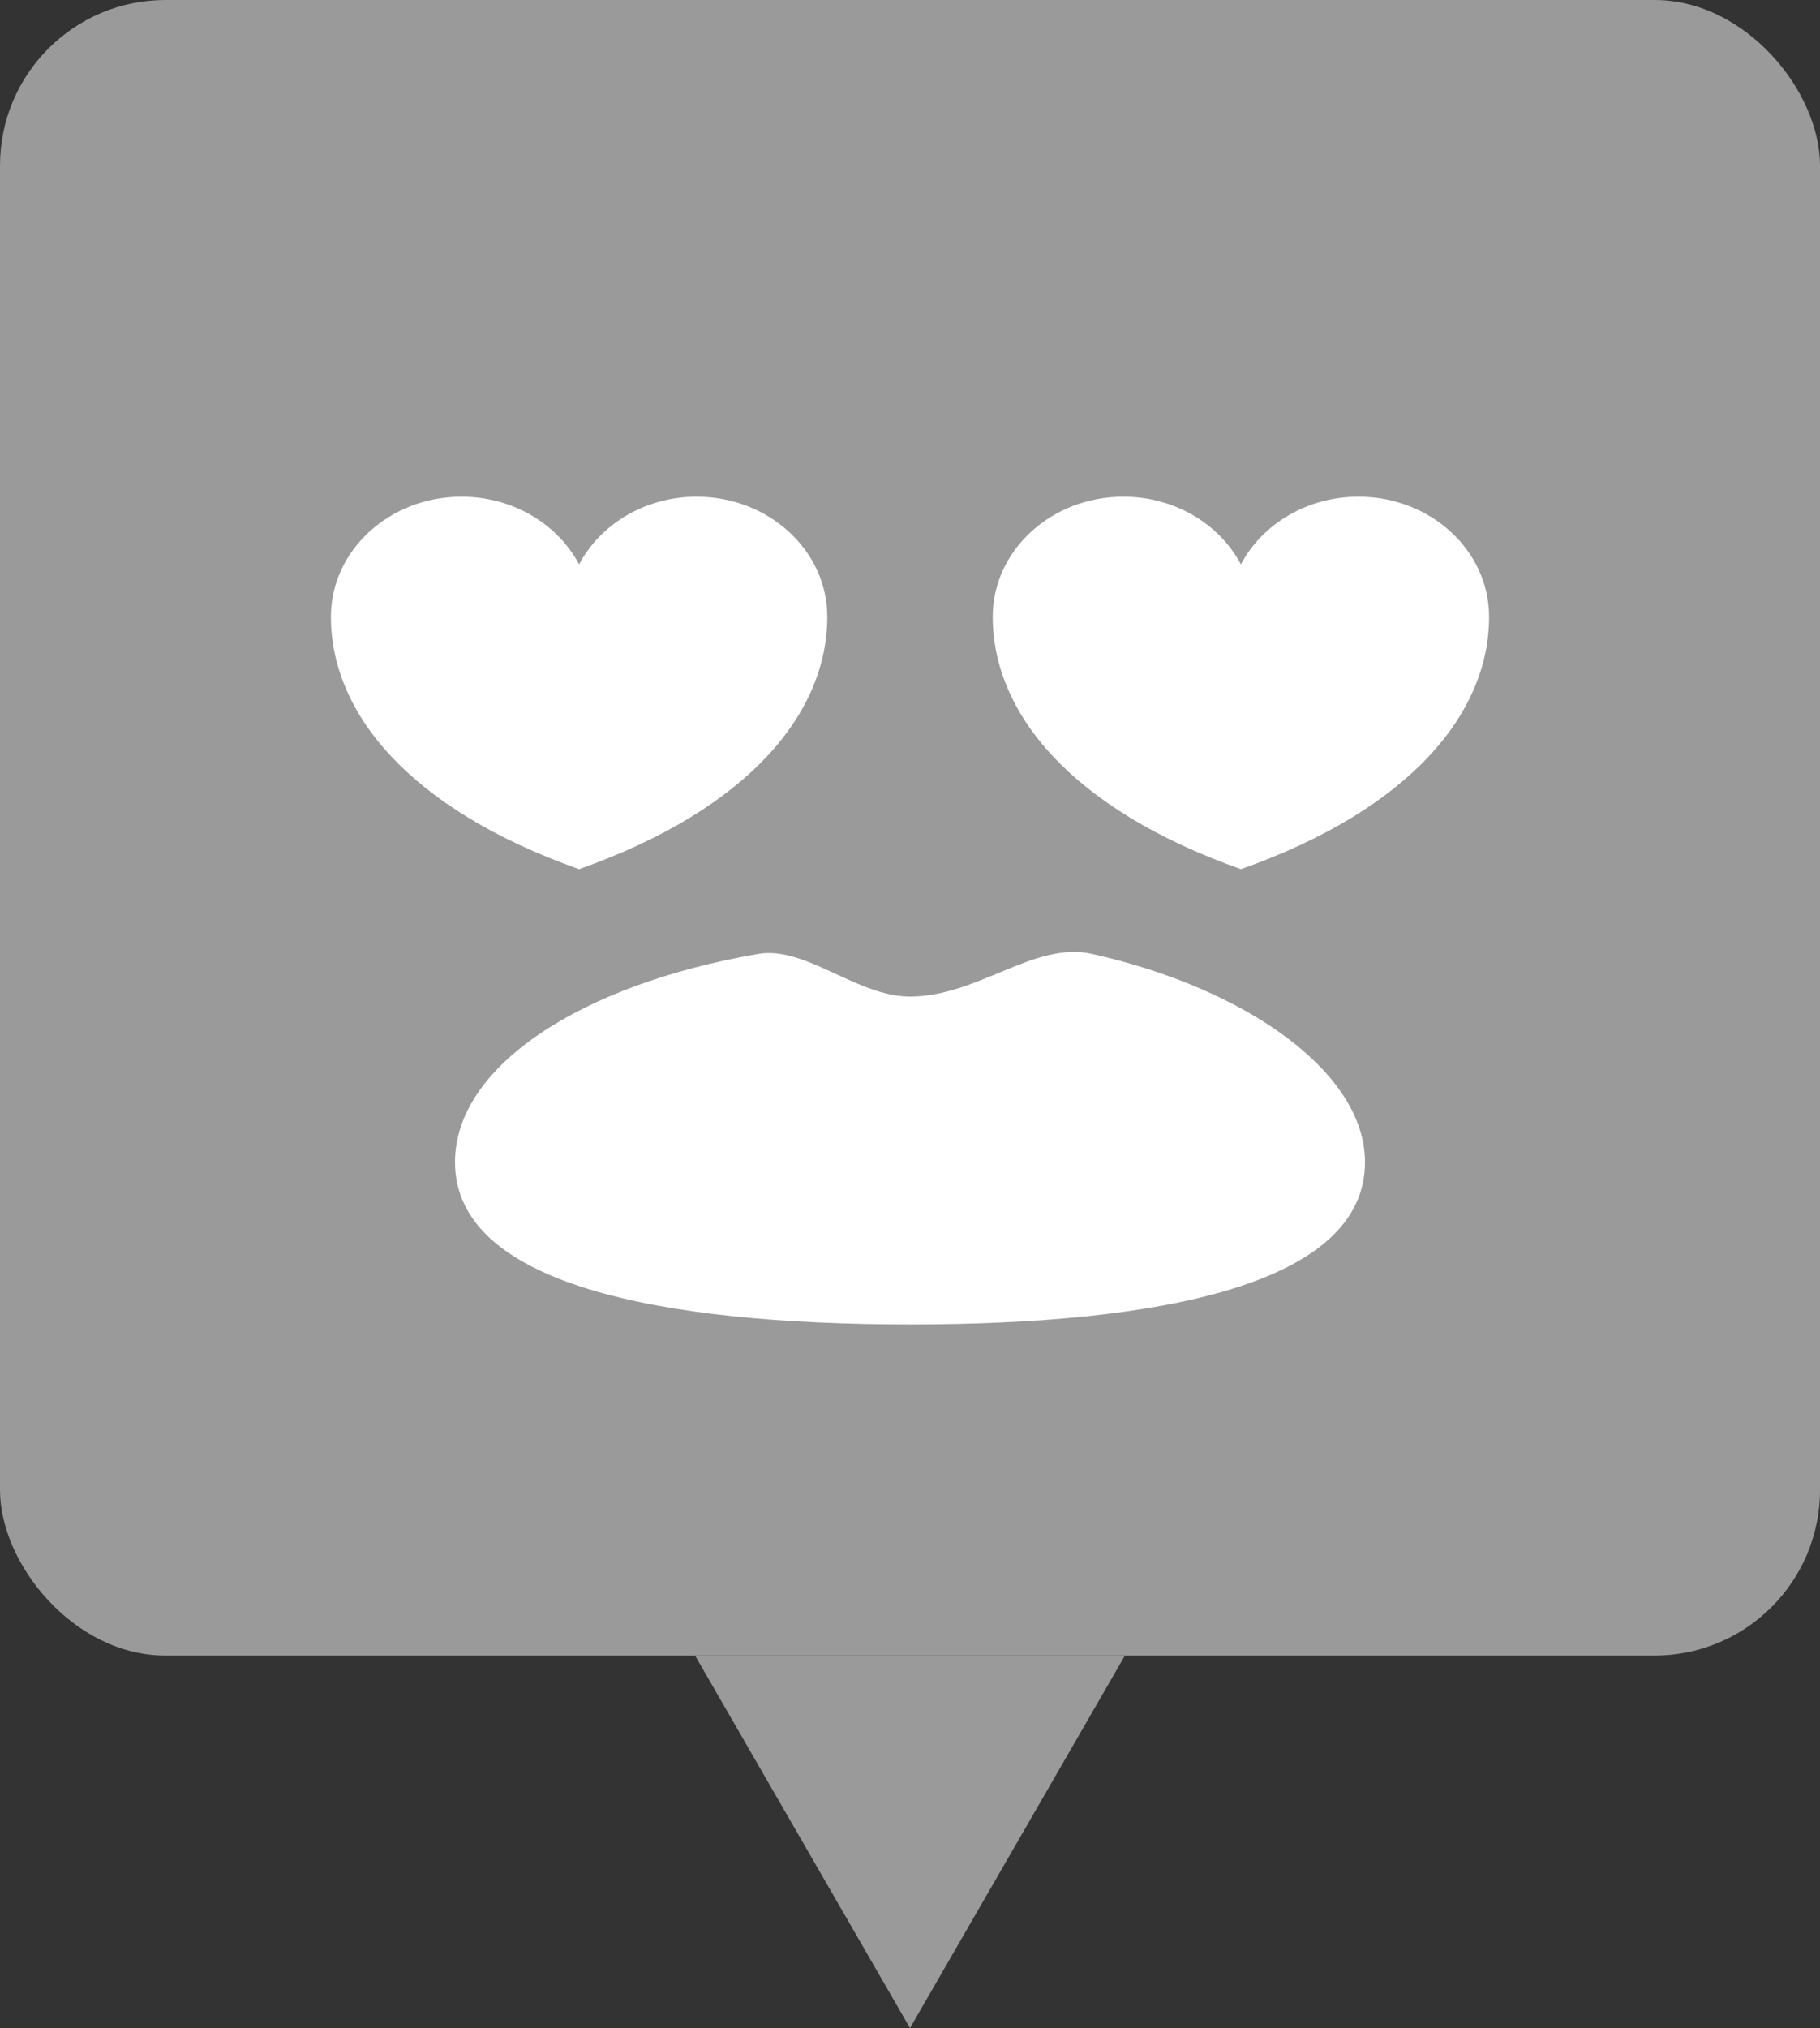 <svg width="44" height="49" viewBox="0 0 44 49" fill="none" xmlns="http://www.w3.org/2000/svg">
<rect x="0" y="0" width="44" height="49" fill="#333333" stroke="none"/>
<rect width="44" height="40" rx="4" fill="#9A9A9A"/>
<path fill-rule="evenodd" clip-rule="evenodd" d="M8 14.903C8 17.226 9.895 19.548 14 21C18.105 19.548 20 17.226 20 14.903C20 13.3 18.586 12 16.842 12C15.592 12 14.512 12.668 14 13.636C13.488 12.668 12.408 12 11.158 12C9.414 12 8 13.3 8 14.903Z" fill="white"/>
<path fill-rule="evenodd" clip-rule="evenodd" d="M24 14.903C24 17.226 25.895 19.548 30 21C34.105 19.548 36 17.226 36 14.903C36 13.3 34.586 12 32.842 12C31.592 12 30.512 12.668 30 13.636C29.488 12.668 28.408 12 27.158 12C25.414 12 24 13.3 24 14.903Z" fill="white"/>
<path d="M33 28.078C33 31.024 28.075 32 22 32C15.925 32 11 31.024 11 28.078C11 25.756 14.061 23.78 18.333 23.047C19.48 22.851 20.714 24.078 22 24.078C23.644 24.078 24.999 22.734 26.4 23.047C30.175 23.892 33 25.93 33 28.078Z" fill="white"/>
<path d="M22 49L16.804 40L27.196 40L22 49Z" fill="#9A9A9A"/>
</svg>
